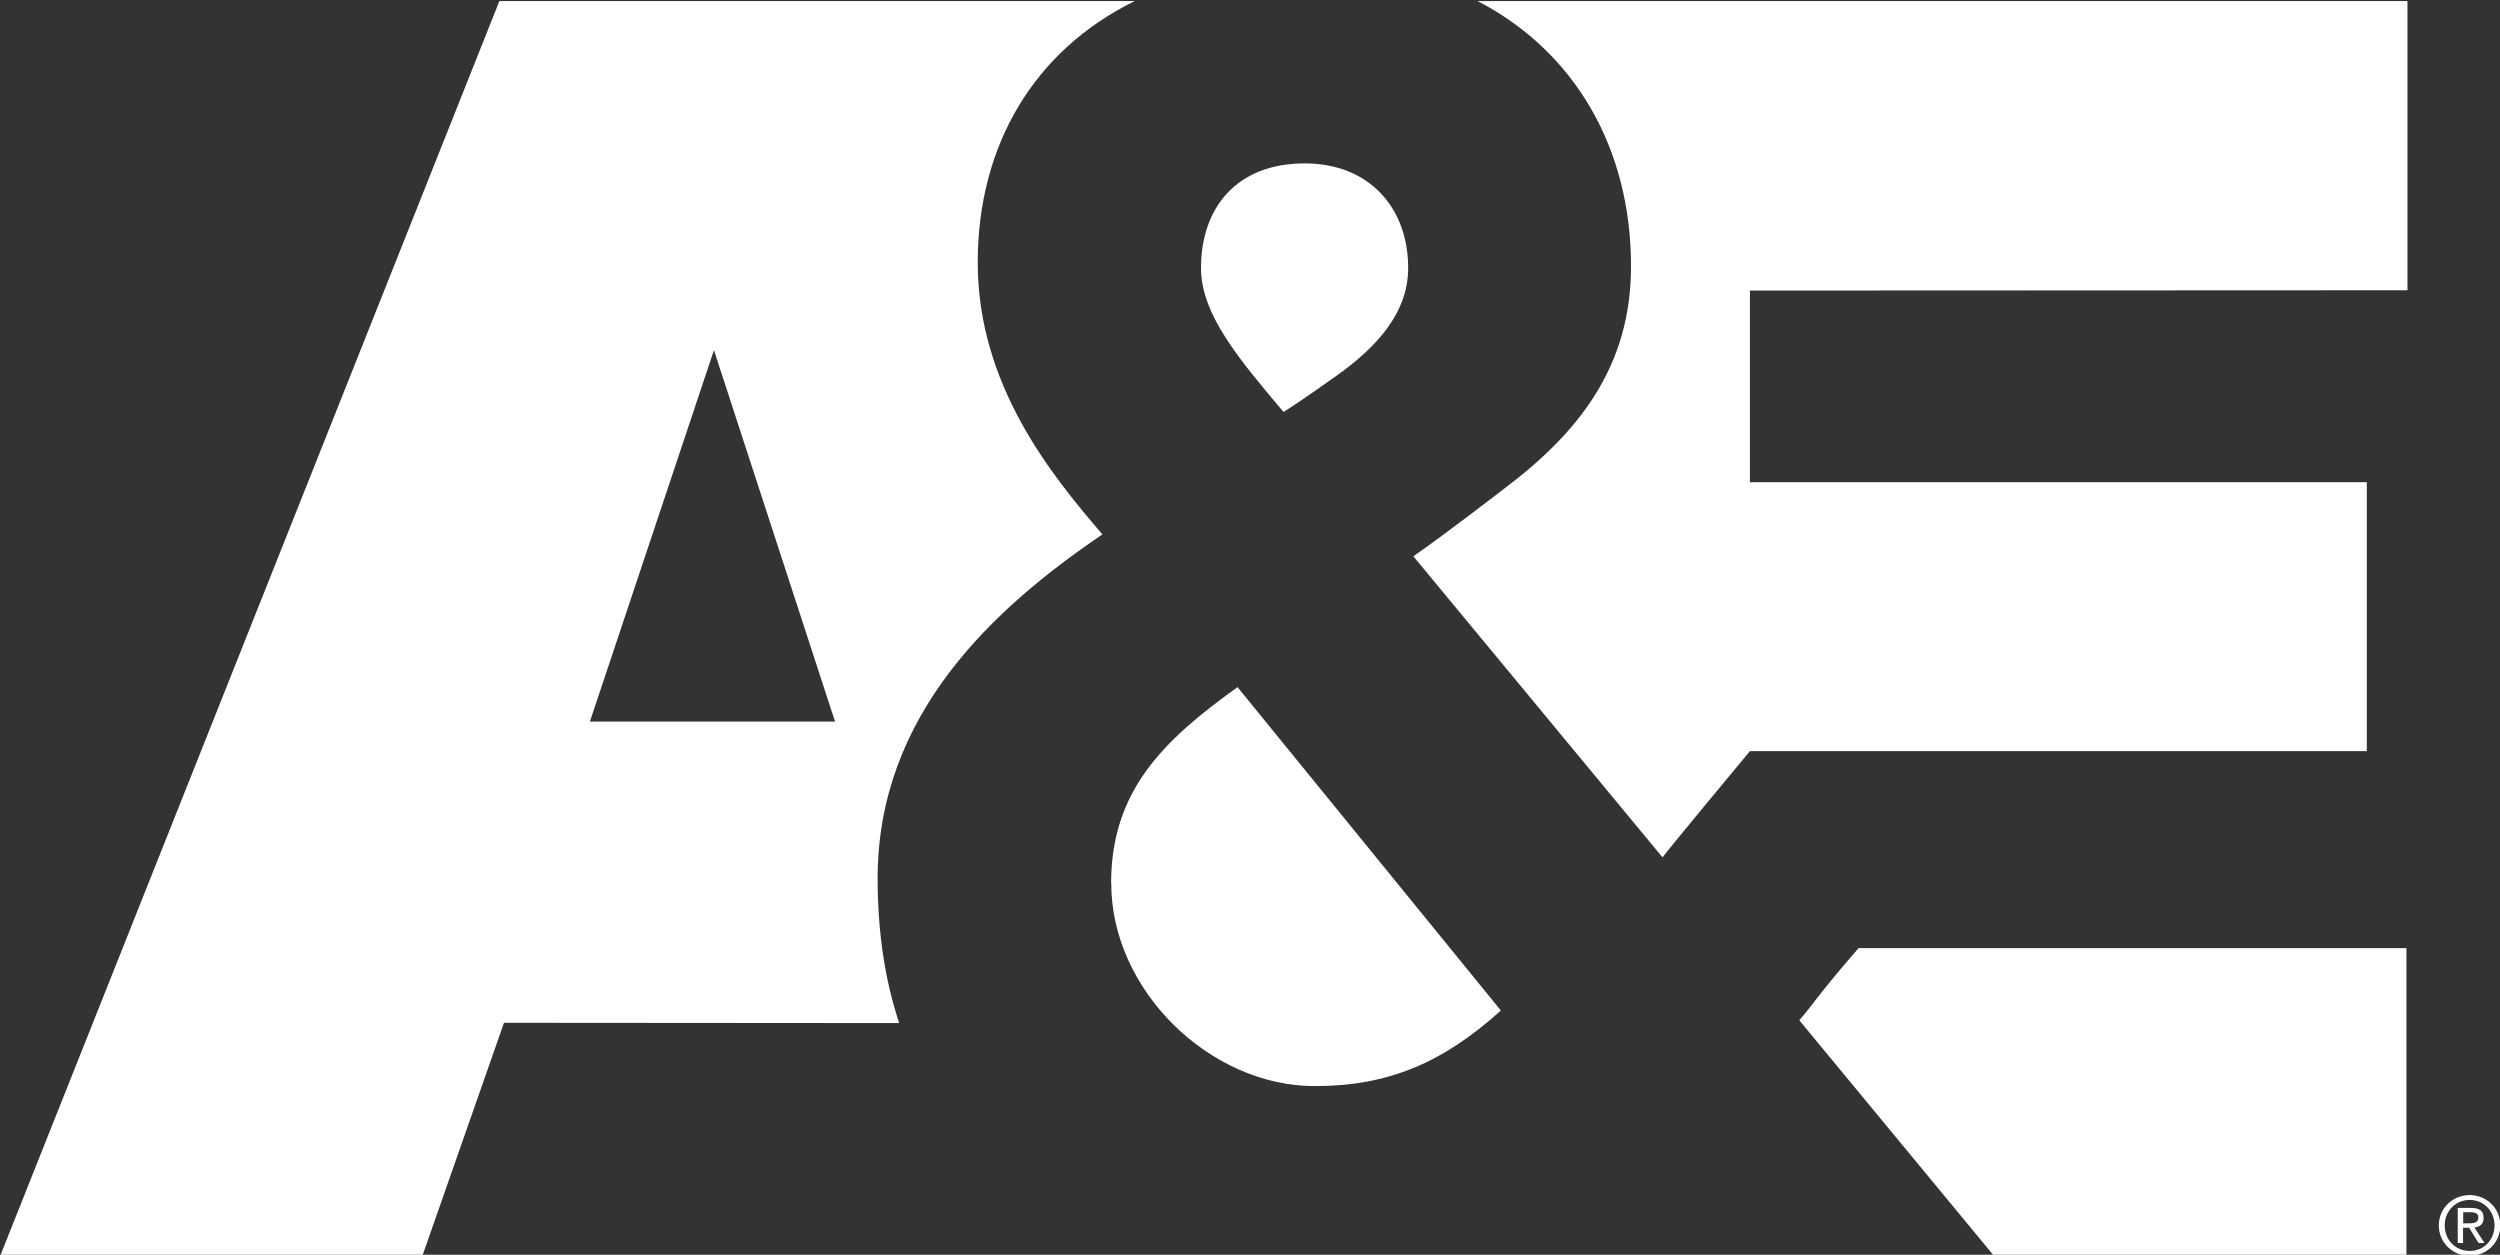 <svg xmlns="http://www.w3.org/2000/svg" viewBox="0 0 600 301.13"><rect x="0" y="0" width="600" height="301.13" fill="#333333" stroke="none"/><path d="m400.9 964.67v-.074h.049c.042 0 .053.013.053.036 0 .026-.014.039-.059.039h-.043m.138-.036c0-.047-.027-.068-.084-.068h-.091v.237h.036v-.103h.041l.064.103h.04l-.068-.104c.036-.005.062-.023.062-.065m-.094.223c-.095 0-.169-.073-.169-.173 0-.098.074-.172.169-.172.094 0 .168.074.168.172 0 .1-.074.173-.168.173m0-.378c-.113 0-.209.087-.209.205 0 .119.096.206.209.206.112 0 .207-.087.207-.206 0-.118-.096-.205-.207-.205m-5.672-6.281c0 .67-.344 1.12-.866 1.51 0 0-.393.304-.606.451l1.685 2.036c.048-.065.591-.718.591-.718h4.172v-1.819h-4.172v-1.296l4.447-.002v-1.956h-6.289c.657.34 1.038.994 1.038 1.793m1.54 4.611c-.288.331-.298.37-.402.489l1.314 1.59h2.792v-2.078h-3.704zm-8.581-1.531l.839-2.512.819 2.512h-1.658m3.684-4.873h-4.296l-3.375 8.484h2.855l.551-1.574 2.673.002c-.097-.291-.146-.618-.146-.979 0-1.108.785-1.827 1.52-2.326-.345-.402-.843-1.01-.843-1.839 0-.794.382-1.434 1.062-1.768m1.363 2.535c.273-.194.486-.426.486-.73 0-.403-.26-.707-.7-.707-.464 0-.701.304-.701.707 0 .317.261.621.558.974.119-.074.357-.244.357-.244m-1.522 3.434c0 .718.664 1.369 1.376 1.369.499 0 .867-.158 1.259-.511l-1.781-2.187c-.511.366-.855.707-.855 1.328" fill="#fff" transform="matrix(35.488 0 0 35.488-13635.97-33940.65)"/></svg>